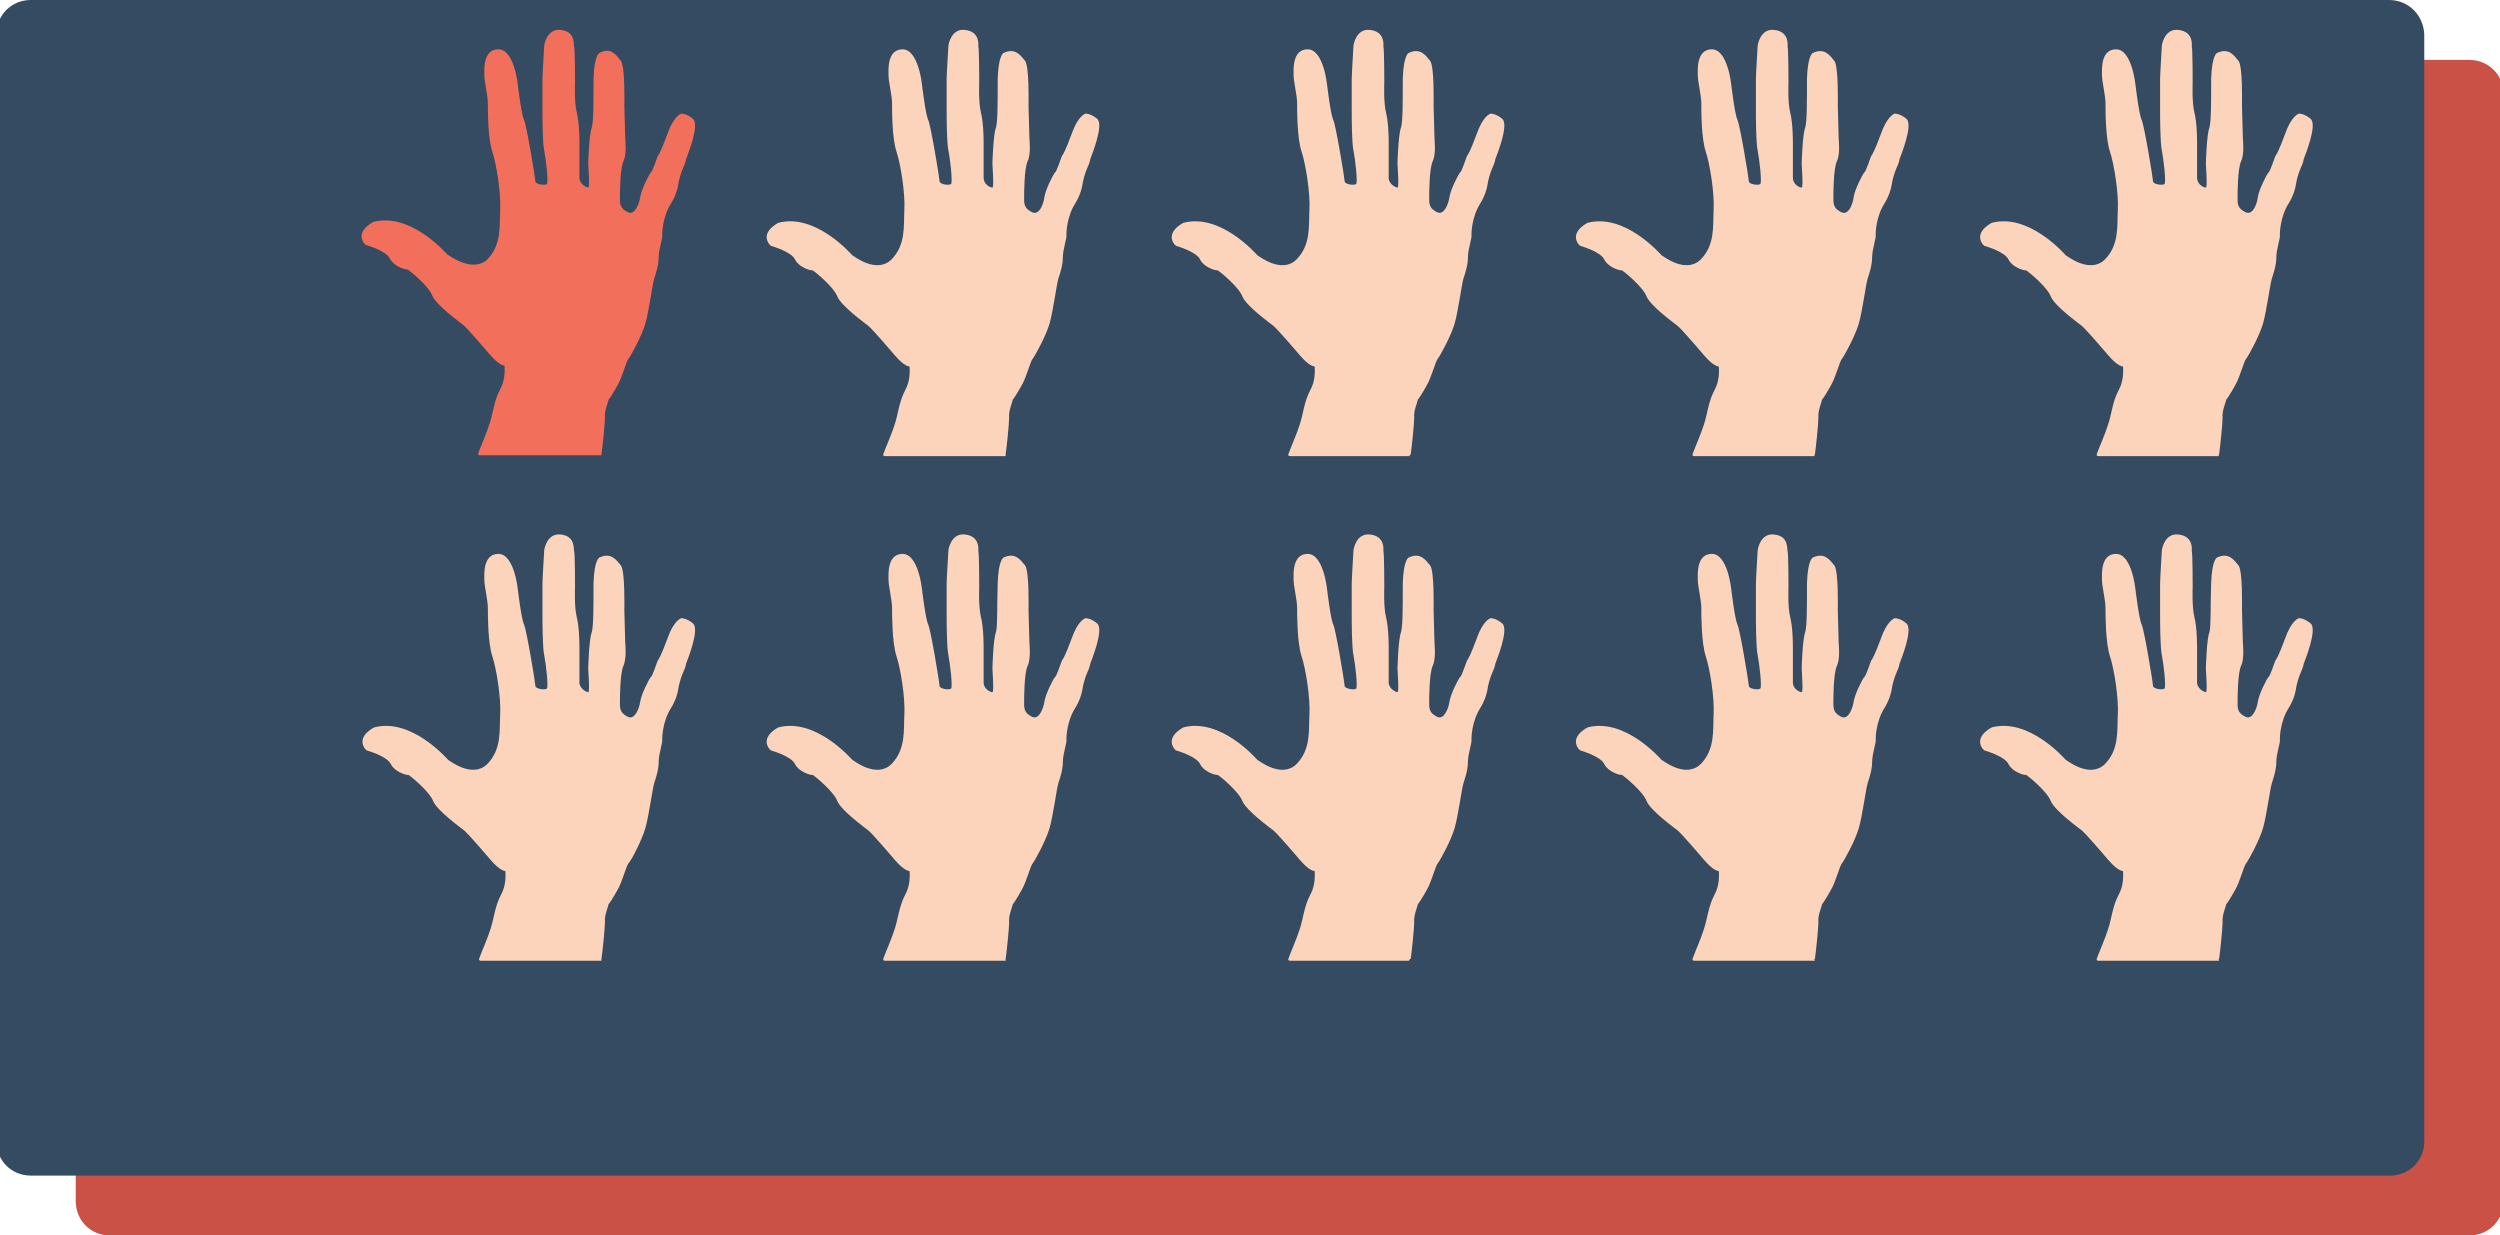 <?xml version="1.0" encoding="utf-8"?>
<!-- Generator: Adobe Illustrator 19.1.0, SVG Export Plug-In . SVG Version: 6.00 Build 0)  -->
<svg version="1.1" id="left-hands" xmlns="http://www.w3.org/2000/svg" xmlns:xlink="http://www.w3.org/1999/xlink" x="0px" y="0px"
	 width="283.9px" height="140.3px" viewBox="-469 326.7 283.9 140.3" enable-background="new -469 326.7 283.9 140.3"
	 xml:space="preserve">
<path fill="#C95145" d="M-188.6,333.5h-267.9c-2.2,0-3.9,1.7-3.9,3.9v125.7c0,2.2,1.7,3.9,3.9,3.9h267.9c2.2,0,3.9-1.7,3.9-3.9
	V337.4C-184.7,335.2-186.4,333.5-188.6,333.5z"/>
<path fill="#344B62" d="M-197.7,326.7h-267.8c-2.2,0-3.9,1.7-3.9,3.9v125.7c0,2.2,1.7,3.9,3.9,3.9h267.9c2.2,0,3.9-1.7,3.9-3.9
	V330.6C-193.8,328.4-195.5,326.7-197.7,326.7z"/>
<path fill="#FCD4BB" d="M-262.9,378.3c0.1-0.6,0.4-3.5,0.4-4.2c-0.1-0.7,0.4-1.8,0.4-2c0.1-0.1,0.5-0.7,1-1.6c0.6-1,1-2.8,1.3-3.1
	c0.3-0.4,1.5-2.6,1.9-4s0.8-4.5,1-5.1s0.5-1.5,0.5-2.4s0.5-2.3,0.4-2.5c0-0.2,0-2,1-3.6c0.5-0.8,0.7-1.5,0.8-2
	c0.1-0.7,0.3-1.4,0.6-2.1c0.2-0.4,0.3-0.8,0.3-0.9c0.1-0.3,1.6-3.9,0.8-4.6c-0.7-0.6-1.3-0.6-1.3-0.6c-0.1,0-0.9,0.3-1.6,2.3
	c-0.7,1.9-1,2.4-1.1,2.5c-0.1,0.2-0.6,1.8-0.8,1.9c-0.2,0.2-1.1,2-1.2,2.8c-0.1,0.8-0.6,2.1-1.4,1.7s-0.9-0.8-0.9-1.5s0-3.4,0.4-4.3
	c0.4-0.8,0.2-2.5,0.2-2.6l-0.1-3.7c0-0.2,0.1-4.5-0.4-5.1s-1.1-1.5-2.4-0.9c0,0-0.6,0.1-0.7,2.9c0,2.8,0,4.9-0.2,5.6
	c-0.3,0.7-0.4,3.9-0.4,4.1s0.2,2.7,0,2.7c-0.3,0-1-0.4-1-1.1v-4c0-0.3,0-2.2-0.3-3.4s-0.2-3.4-0.2-3.4s0-3.9-0.1-4.1
	c0-0.2,0.2-1.7-1.5-1.9c-1.6-0.2-1.9,1.7-1.9,1.8s-0.2,3.2-0.2,3.8v3.4c0,0.8,0,3.8,0.2,4.7c0.2,1,0.5,3.6,0.3,3.8
	c-0.3,0.2-1.3,0-1.3-0.3s-1-6.4-1.3-7s-0.7-4-0.7-4s-0.4-4-2.2-4s-1.6,2.4-1.6,3s0.4,2.3,0.4,3.1c0,0.9,0,4,0.5,5.5s1,4.8,0.9,6.6
	s0.2,4-1.5,5.7c-1.7,1.6-4.2-0.4-4.4-0.5c-0.2-0.2-4.2-4.8-8.4-3.7c-0.2,0.1-2.1,1.1-1,2.5c0,0,0.1,0,0.1,0.1
	c0.3,0.1,2.4,0.7,2.8,1.6c0.4,0.8,1.6,1.2,1.9,1.2h0.1c0.3,0.2,2.4,1.9,2.8,3c0.5,1.1,3,2.9,3.5,3.3s2.8,3.1,2.8,3.1
	s1.1,1.4,1.8,1.5c0.1,0,0.1,0.1,0.1,0.1c0,0.4,0.1,1.5-0.5,2.6c-0.7,1.3-0.8,2.7-1.2,3.9c-0.3,1-1.1,2.8-1.3,3.4
	c0,0.1,0,0.2,0.2,0.2h13.7C-263,378.4-263,378.4-262.9,378.3L-262.9,378.3z"/>
<path fill="#FCD4BB" d="M-217,378.3c0.1-0.6,0.4-3.5,0.4-4.2c-0.1-0.7,0.4-1.8,0.4-2c0.1-0.1,0.5-0.7,1-1.6c0.6-1,1-2.8,1.3-3.1
	c0.3-0.4,1.5-2.6,1.9-4s0.8-4.5,1-5.1s0.5-1.5,0.5-2.4s0.5-2.3,0.4-2.5c0-0.2,0-2,1-3.6c0.5-0.8,0.7-1.5,0.8-2
	c0.1-0.7,0.3-1.4,0.6-2.1c0.2-0.4,0.3-0.8,0.3-0.9c0.1-0.3,1.6-3.9,0.8-4.6c-0.7-0.6-1.3-0.6-1.3-0.6c-0.1,0-0.9,0.3-1.6,2.3
	c-0.7,1.9-1,2.4-1.1,2.5c-0.1,0.2-0.6,1.8-0.8,1.9c-0.2,0.2-1.1,2-1.2,2.8c-0.1,0.8-0.6,2.1-1.4,1.7c-0.8-0.4-0.9-0.8-0.9-1.5
	s0-3.4,0.4-4.3c0.4-0.8,0.2-2.5,0.2-2.6l-0.1-3.7c0-0.2,0.1-4.5-0.4-5.1s-1.1-1.5-2.4-0.9c0,0-0.6,0.1-0.7,2.9c0,2.8,0,4.9-0.2,5.6
	c-0.3,0.7-0.4,3.9-0.4,4.1s0.2,2.7,0,2.7c-0.3,0-1-0.4-1-1.1v-4c0-0.3,0-2.2-0.3-3.4s-0.2-3.4-0.2-3.4s0-3.9-0.1-4.1
	c0-0.2,0.2-1.7-1.5-1.9c-1.6-0.2-1.9,1.7-1.9,1.8s-0.2,3.2-0.2,3.8v3.4c0,0.8,0,3.8,0.2,4.7c0.2,1,0.5,3.6,0.3,3.8
	c-0.3,0.2-1.3,0-1.3-0.3s-1-6.4-1.3-7s-0.7-4-0.7-4s-0.4-4-2.2-4s-1.6,2.4-1.6,3s0.4,2.3,0.4,3.1c0,0.9,0,4,0.5,5.5s1,4.8,0.9,6.6
	s0.2,4-1.5,5.7c-1.7,1.6-4.2-0.4-4.4-0.5c-0.2-0.2-4.2-4.8-8.4-3.7c-0.2,0.1-2.1,1.1-1,2.5c0,0,0.1,0,0.1,0.1
	c0.3,0.1,2.4,0.7,2.8,1.6c0.4,0.8,1.6,1.2,1.9,1.2h0.1c0.3,0.2,2.4,1.9,2.8,3c0.5,1.1,3,2.9,3.5,3.3s2.8,3.1,2.8,3.1
	s1.1,1.4,1.8,1.5c0.1,0,0.1,0.1,0.1,0.1c0,0.4,0.1,1.5-0.5,2.6c-0.7,1.3-0.8,2.7-1.2,3.9c-0.3,1-1.1,2.8-1.3,3.4
	c0,0.1,0,0.2,0.2,0.2h13.7C-217.1,378.4-217,378.4-217,378.3z"/>
<path fill="#FCD4BB" d="M-308.8,378.3c0.1-0.6,0.4-3.5,0.4-4.2c-0.1-0.7,0.4-1.8,0.4-2c0.1-0.1,0.5-0.7,1-1.6c0.6-1,1-2.8,1.3-3.1
	c0.3-0.4,1.5-2.6,1.9-4s0.8-4.5,1-5.1s0.5-1.5,0.5-2.4s0.5-2.3,0.4-2.5c0-0.2,0-2,1-3.6c0.5-0.8,0.7-1.5,0.8-2
	c0.1-0.7,0.3-1.4,0.6-2.1c0.2-0.4,0.3-0.8,0.3-0.9c0.1-0.3,1.6-3.9,0.8-4.6c-0.7-0.6-1.3-0.6-1.3-0.6c-0.1,0-0.9,0.3-1.6,2.3
	c-0.7,1.9-1,2.4-1.1,2.5c-0.1,0.2-0.6,1.8-0.8,1.9c-0.2,0.2-1.1,2-1.2,2.8c-0.1,0.7-0.6,2.1-1.4,1.7s-0.9-0.8-0.9-1.5s0-3.4,0.4-4.3
	c0.4-0.8,0.2-2.5,0.2-2.6l-0.1-3.7c0-0.2,0.1-4.5-0.4-5.1s-1.1-1.5-2.4-0.9c0,0-0.6,0.1-0.7,2.9c0,2.8,0,4.9-0.2,5.6
	c-0.3,0.7-0.4,3.9-0.4,4.1s0.2,2.7,0,2.7s-1-0.4-1-1.1v-4c0-0.3,0-2.2-0.3-3.4s-0.2-3.4-0.2-3.4s0-3.9-0.1-4.1
	c0-0.2,0.2-1.7-1.5-1.9c-1.6-0.2-1.9,1.7-1.9,1.8s-0.2,3.2-0.2,3.8v3.4c0,0.8,0,3.8,0.2,4.7c0.2,1,0.5,3.6,0.3,3.8
	c-0.3,0.2-1.3,0-1.3-0.3s-1-6.4-1.3-7s-0.7-4-0.7-4s-0.4-4-2.2-4s-1.6,2.4-1.6,3s0.4,2.3,0.4,3.1c0,0.9,0,4,0.5,5.5s1,4.8,0.9,6.6
	s0.2,4-1.5,5.7c-1.7,1.6-4.2-0.4-4.4-0.5c-0.2-0.2-4.2-4.8-8.4-3.7c-0.2,0.1-2.1,1.1-1,2.5c0,0,0.1,0,0.1,0.1
	c0.3,0.1,2.4,0.7,2.8,1.6c0.4,0.8,1.6,1.2,1.9,1.2h0.1c0.3,0.2,2.4,1.9,2.8,3c0.5,1.1,3,2.9,3.5,3.3s2.8,3.1,2.8,3.1
	s1.1,1.4,1.8,1.5c0.1,0,0.1,0.1,0.1,0.1c0,0.4,0.1,1.5-0.5,2.6c-0.7,1.3-0.8,2.7-1.2,3.9c-0.3,1-1.1,2.8-1.3,3.4
	c0,0.1,0,0.2,0.2,0.2h13.5C-309,378.5-308.8,378.3-308.8,378.3z"/>
<path fill="#FCD4BB" d="M-354.8,378.3C-354.7,378.3-354.7,378.3-354.8,378.3c0.1-0.6,0.4-3.5,0.4-4.2c-0.1-0.7,0.4-1.8,0.4-2
	c0.1-0.1,0.5-0.7,1-1.6c0.6-1,1-2.8,1.3-3.1c0.3-0.4,1.5-2.6,1.9-4s0.8-4.5,1-5.1s0.5-1.5,0.5-2.4s0.5-2.3,0.4-2.5c0-0.2,0-2,1-3.6
	c0.5-0.8,0.7-1.5,0.8-2c0.1-0.7,0.3-1.4,0.6-2.1c0.2-0.4,0.3-0.8,0.3-0.9c0.1-0.3,1.6-3.9,0.8-4.6c-0.7-0.6-1.3-0.6-1.3-0.6
	c-0.1,0-0.9,0.3-1.6,2.3c-0.7,1.9-1,2.4-1.1,2.5c-0.1,0.2-0.6,1.8-0.8,1.9c-0.2,0.2-1.1,2-1.2,2.8c-0.1,0.8-0.6,2.1-1.4,1.7
	s-0.9-0.8-0.9-1.5s0-3.4,0.4-4.3c0.4-0.8,0.2-2.5,0.2-2.6l-0.1-3.7c0-0.2,0.1-4.5-0.4-5.1s-1.1-1.5-2.4-0.9c0,0-0.6,0.1-0.7,2.9
	c0,2.8,0,4.9-0.2,5.6c-0.3,0.7-0.4,3.9-0.4,4.1s0.2,2.7,0,2.7c-0.3,0-1-0.4-1-1.1v-4c0-0.3,0-2.2-0.3-3.4s-0.2-3.4-0.2-3.4
	s0-3.9-0.1-4.1c0-0.2,0.2-1.7-1.5-1.9c-1.6-0.2-1.9,1.7-1.9,1.8s-0.2,3.2-0.2,3.8v3.4c0,0.8,0,3.8,0.2,4.7s0.5,3.6,0.3,3.8
	c-0.3,0.2-1.3,0-1.3-0.3s-1-6.4-1.3-7s-0.7-4-0.7-4s-0.4-4-2.2-4s-1.6,2.4-1.6,3s0.4,2.3,0.4,3.1c0,0.9,0,4,0.5,5.5s1,4.8,0.9,6.6
	s0.2,4-1.5,5.7c-1.7,1.6-4.2-0.4-4.4-0.5c-0.2-0.2-4.2-4.8-8.4-3.7c-0.2,0.1-2.1,1.1-1,2.5c0,0,0.1,0,0.1,0.1
	c0.3,0.1,2.4,0.7,2.8,1.6c0.4,0.8,1.6,1.2,1.9,1.2h0.1c0.3,0.2,2.4,1.9,2.8,3c0.5,1.1,3,2.9,3.5,3.3s2.8,3.1,2.8,3.1
	s1.1,1.4,1.8,1.5c0.1,0,0.1,0.1,0.1,0.1c0,0.4,0.1,1.5-0.5,2.6c-0.7,1.3-0.8,2.7-1.2,3.9c-0.3,1-1.1,2.8-1.3,3.4
	c0,0.1,0,0.2,0.2,0.2h13.7L-354.8,378.3L-354.8,378.3z"/>
<path fill="#F26F5B" d="M-400.7,378.3C-400.6,378.3-400.6,378.3-400.7,378.3c0.1-0.6,0.4-3.5,0.4-4.2c-0.1-0.7,0.4-1.8,0.4-2
	c0.1-0.1,0.5-0.7,1-1.6c0.6-1,1-2.8,1.3-3.1c0.3-0.4,1.5-2.6,1.9-4s0.8-4.5,1-5.1s0.5-1.5,0.5-2.4s0.5-2.3,0.4-2.5c0-0.2,0-2,1-3.6
	c0.5-0.8,0.7-1.5,0.8-2c0.1-0.7,0.3-1.4,0.6-2.1c0.2-0.4,0.3-0.8,0.3-0.9c0.1-0.3,1.6-3.9,0.8-4.6c-0.7-0.6-1.3-0.6-1.3-0.6
	c-0.1,0-0.9,0.3-1.6,2.3c-0.7,1.9-1,2.4-1.1,2.5c-0.1,0.2-0.6,1.8-0.8,1.9c-0.2,0.2-1.1,2-1.2,2.8c-0.1,0.7-0.6,2.1-1.4,1.7
	s-0.9-0.8-0.9-1.5s0-3.4,0.4-4.3c0.4-0.8,0.2-2.5,0.2-2.6l-0.1-3.7c0-0.2,0.1-4.5-0.4-5.1s-1.1-1.6-2.4-0.9c0,0-0.6,0.1-0.7,2.9
	c0,2.8,0,4.9-0.2,5.6c-0.3,0.7-0.4,3.9-0.4,4.1s0.2,2.7,0,2.7s-1-0.4-1-1.1v-4c0-0.3,0-2.2-0.3-3.4s-0.2-3.4-0.2-3.4s0-3.9-0.1-4.1
	c-0.1-0.2,0.2-1.7-1.5-1.9c-1.6-0.2-1.9,1.7-1.9,1.8s-0.2,3.2-0.2,3.8v3.4c0,0.8,0,3.8,0.2,4.7c0.2,1,0.5,3.6,0.3,3.8
	c-0.3,0.2-1.3,0-1.3-0.3s-1-6.4-1.3-7s-0.7-4-0.7-4s-0.4-4-2.2-4s-1.6,2.4-1.6,3s0.4,2.3,0.4,3.1c0,0.9,0,4,0.5,5.5s1,4.8,0.9,6.6
	s0.2,4-1.5,5.7c-1.7,1.5-4.3-0.5-4.5-0.6c-0.2-0.2-4.2-4.8-8.4-3.7c-0.2,0.1-2.1,1.1-1,2.5c0,0,0.1,0,0.1,0.1
	c0.3,0.1,2.4,0.7,2.8,1.6c0.4,0.8,1.6,1.2,1.9,1.2h0.1c0.3,0.2,2.4,1.9,2.8,3c0.5,1.1,3,2.9,3.5,3.3c0.5,0.4,2.8,3.1,2.8,3.1
	s1.1,1.4,1.8,1.5c0.1,0,0.1,0.1,0.1,0.1c0,0.4,0.1,1.5-0.5,2.6c-0.7,1.3-0.8,2.7-1.2,3.9c-0.3,1-1.1,2.8-1.3,3.4
	c0,0.1,0,0.2,0.2,0.2h13.7C-400.7,378.4-400.7,378.4-400.7,378.3L-400.7,378.3z"/>
<path fill="#FCD4BB" d="M-262.9,435.6C-262.9,435.6-262.9,435.5-262.9,435.6c0.1-0.6,0.4-3.5,0.4-4.2c-0.1-0.7,0.4-1.8,0.4-2
	c0.1-0.1,0.5-0.7,1-1.6c0.6-1,1-2.8,1.3-3.1c0.3-0.4,1.5-2.6,1.9-4s0.8-4.5,1-5.1s0.5-1.5,0.5-2.4s0.5-2.3,0.4-2.5c0-0.2,0-2,1-3.6
	c0.5-0.8,0.7-1.5,0.8-2c0.1-0.7,0.3-1.4,0.6-2.1c0.2-0.4,0.3-0.8,0.3-0.9c0.1-0.3,1.6-3.9,0.8-4.6c-0.7-0.6-1.3-0.6-1.3-0.6
	c-0.1,0-0.9,0.3-1.6,2.3c-0.7,1.9-1,2.4-1.1,2.5c-0.1,0.2-0.6,1.8-0.8,1.9c-0.2,0.2-1.1,2-1.2,2.8c-0.1,0.7-0.6,2.1-1.4,1.7
	c-0.8-0.4-0.9-0.8-0.9-1.5s0-3.4,0.4-4.3c0.4-0.8,0.2-2.5,0.2-2.6l-0.1-3.7c0-0.2,0.1-4.5-0.4-5.1s-1.1-1.5-2.4-0.9
	c0,0-0.6,0.1-0.7,2.9c0,2.8,0,4.9-0.2,5.6c-0.3,0.7-0.4,3.9-0.4,4.1c0,0.3,0.2,2.7,0,2.7c-0.3,0-1-0.4-1-1.1v-4c0-0.3,0-2.2-0.3-3.4
	s-0.2-3.4-0.2-3.4s0-3.9-0.1-4.1c-0.1-0.2,0.2-1.7-1.5-1.9c-1.6-0.2-1.9,1.7-1.9,1.8s-0.2,3.2-0.2,3.8v3.4c0,0.8,0,3.8,0.2,4.7
	c0.2,1,0.5,3.6,0.3,3.8c-0.3,0.2-1.3,0-1.3-0.3s-1-6.4-1.3-7s-0.7-4-0.7-4s-0.4-4-2.2-4s-1.6,2.4-1.6,3s0.4,2.3,0.4,3.1s0,4,0.5,5.5
	s1,4.8,0.9,6.6s0.2,4-1.5,5.7c-1.7,1.6-4.2-0.4-4.4-0.5c-0.2-0.2-4.2-4.8-8.4-3.7c-0.2,0.1-2.1,1.1-1,2.5c0,0,0.1,0,0.1,0.1
	c0.3,0.1,2.4,0.7,2.8,1.6c0.4,0.8,1.6,1.2,1.9,1.2h0.1c0.3,0.2,2.4,1.9,2.8,3c0.5,1.1,3,2.9,3.5,3.3c0.5,0.4,2.8,3.1,2.8,3.1
	s1.1,1.4,1.8,1.5c0.1,0,0.1,0.1,0.1,0.1c0,0.4,0.1,1.5-0.5,2.6c-0.7,1.3-0.8,2.7-1.2,3.9c-0.3,1-1.1,2.8-1.3,3.4
	c0,0.1,0,0.2,0.2,0.2h13.7C-263,435.6-263,435.6-262.9,435.6L-262.9,435.6z"/>
<path fill="#FCD4BB" d="M-217,435.6C-217,435.6-217,435.5-217,435.6c0.1-0.6,0.4-3.5,0.4-4.2c-0.1-0.7,0.4-1.8,0.4-2
	c0.1-0.1,0.5-0.7,1-1.6c0.6-1,1-2.8,1.3-3.1c0.3-0.4,1.5-2.6,1.9-4s0.8-4.5,1-5.1s0.5-1.5,0.5-2.4s0.5-2.3,0.4-2.5c0-0.2,0-2,1-3.6
	c0.5-0.8,0.7-1.5,0.8-2c0.1-0.7,0.3-1.4,0.6-2.1c0.2-0.4,0.3-0.8,0.3-0.9c0.1-0.3,1.6-3.9,0.8-4.6c-0.7-0.6-1.3-0.6-1.3-0.6
	c-0.1,0-0.9,0.3-1.6,2.3c-0.7,1.9-1,2.4-1.1,2.5c-0.1,0.2-0.6,1.8-0.8,1.9c-0.2,0.2-1.1,2-1.2,2.8c-0.1,0.7-0.6,2.1-1.4,1.7
	c-0.8-0.4-0.9-0.8-0.9-1.5s0-3.4,0.4-4.3c0.4-0.8,0.2-2.5,0.2-2.6l-0.1-3.7c0-0.2,0.1-4.5-0.4-5.1s-1.1-1.5-2.4-0.9
	c0,0-0.6,0.1-0.7,2.9c-0.1,2.8,0,4.9-0.2,5.6c-0.3,0.7-0.4,3.9-0.4,4.1c0,0.3,0.2,2.7,0,2.7s-1-0.4-1-1.1v-4c0-0.3,0-2.2-0.3-3.4
	s-0.2-3.4-0.2-3.4s0-3.9-0.1-4.1c0-0.2,0.2-1.7-1.5-1.9c-1.6-0.2-1.9,1.7-1.9,1.8s-0.2,3.2-0.2,3.8v3.4c0,0.8,0,3.8,0.2,4.7
	c0.2,1,0.5,3.6,0.3,3.8c-0.3,0.2-1.3,0-1.3-0.3s-1-6.4-1.3-7s-0.7-4-0.7-4s-0.4-4-2.2-4s-1.6,2.4-1.6,3s0.4,2.3,0.4,3.1s0,4,0.5,5.5
	s1,4.8,0.9,6.6s0.2,4-1.5,5.7c-1.7,1.6-4.2-0.4-4.4-0.5c-0.2-0.2-4.2-4.8-8.4-3.7c-0.2,0.1-2.1,1.1-1,2.5c0,0,0.1,0,0.1,0.1
	c0.3,0.1,2.4,0.7,2.8,1.6c0.4,0.8,1.6,1.2,1.9,1.2h0.1c0.3,0.2,2.4,1.9,2.8,3c0.5,1.1,3,2.9,3.5,3.3c0.5,0.4,2.8,3.1,2.8,3.1
	s1.1,1.4,1.8,1.5c0.1,0,0.1,0.1,0.1,0.1c0,0.4,0.1,1.5-0.5,2.6c-0.7,1.3-0.8,2.7-1.2,3.9c-0.3,1-1.1,2.8-1.3,3.4
	c0,0.1,0,0.2,0.2,0.2h13.7C-217.1,435.6-217,435.6-217,435.6z"/>
<path fill="#FCD4BB" d="M-308.8,435.6C-308.8,435.6-308.8,435.5-308.8,435.6c0.1-0.6,0.4-3.5,0.4-4.2c-0.1-0.7,0.4-1.8,0.4-2
	c0.1-0.1,0.5-0.7,1-1.6c0.6-1,1-2.8,1.3-3.1c0.3-0.4,1.5-2.6,1.9-4s0.8-4.5,1-5.1s0.5-1.5,0.5-2.4s0.5-2.3,0.4-2.5c0-0.2,0-2,1-3.6
	c0.5-0.8,0.7-1.5,0.8-2c0.1-0.7,0.3-1.4,0.6-2.1c0.2-0.4,0.3-0.8,0.3-0.9c0.1-0.3,1.6-3.9,0.8-4.6c-0.7-0.6-1.3-0.6-1.3-0.6
	c-0.1,0-0.9,0.3-1.6,2.3c-0.7,1.9-1,2.4-1.1,2.5c-0.1,0.2-0.6,1.8-0.8,1.9c-0.2,0.2-1.1,2-1.2,2.8c-0.1,0.7-0.6,2.1-1.4,1.7
	c-0.8-0.4-0.9-0.8-0.9-1.5s0-3.4,0.4-4.3c0.4-0.8,0.2-2.5,0.2-2.6l-0.1-3.7c0-0.2,0.1-4.5-0.4-5.1s-1.1-1.5-2.4-0.9
	c0,0-0.6,0.1-0.7,2.9c0,2.8,0,4.9-0.2,5.6c-0.3,0.7-0.4,3.9-0.4,4.1c0,0.3,0.2,2.7,0,2.7s-1-0.4-1-1.1v-4c0-0.3,0-2.2-0.3-3.4
	s-0.2-3.4-0.2-3.4s0-3.9-0.1-4.1c0-0.2,0.2-1.7-1.5-1.9c-1.6-0.2-1.9,1.7-1.9,1.8s-0.2,3.2-0.2,3.8v3.4c0,0.8,0,3.8,0.2,4.7
	c0.2,1,0.5,3.6,0.3,3.8s-1.3,0-1.3-0.3s-1-6.4-1.3-7s-0.7-4-0.7-4s-0.4-4-2.2-4s-1.6,2.4-1.6,3s0.4,2.3,0.4,3.1s0,4,0.5,5.5
	s1,4.8,0.9,6.6s0.2,4-1.5,5.7c-1.7,1.6-4.2-0.4-4.4-0.5c-0.2-0.2-4.2-4.8-8.4-3.7c-0.2,0.1-2.1,1.1-1,2.5c0,0,0.1,0,0.1,0.1
	c0.3,0.1,2.4,0.7,2.8,1.6c0.4,0.8,1.6,1.2,1.9,1.2h0.1c0.3,0.2,2.4,1.9,2.8,3c0.5,1.1,3,2.9,3.5,3.3c0.5,0.4,2.8,3.1,2.8,3.1
	s1.1,1.4,1.8,1.5c0.1,0,0.1,0.1,0.1,0.1c0,0.4,0.1,1.5-0.5,2.6c-0.7,1.3-0.8,2.7-1.2,3.9c-0.3,1-1.1,2.8-1.3,3.4
	c0,0.1,0,0.2,0.2,0.2h13.5C-308.9,435.6-308.9,435.6-308.8,435.6z"/>
<path fill="#FCD4BB" d="M-354.8,435.6C-354.7,435.6-354.7,435.5-354.8,435.6c0.1-0.6,0.4-3.5,0.4-4.2c-0.1-0.7,0.4-1.8,0.4-2
	c0.1-0.1,0.5-0.7,1-1.6c0.6-1,1-2.8,1.3-3.1c0.3-0.4,1.5-2.6,1.9-4s0.8-4.5,1-5.1s0.5-1.5,0.5-2.4s0.5-2.3,0.4-2.5c0-0.2,0-2,1-3.6
	c0.5-0.8,0.7-1.5,0.8-2c0.1-0.7,0.3-1.4,0.6-2.1c0.2-0.4,0.3-0.8,0.3-0.9c0.1-0.3,1.6-3.9,0.8-4.6c-0.7-0.6-1.3-0.6-1.3-0.6
	c-0.1,0-0.9,0.3-1.6,2.3c-0.7,1.9-1,2.4-1.1,2.5c-0.1,0.2-0.6,1.8-0.8,1.9c-0.2,0.2-1.1,2-1.2,2.8c-0.1,0.7-0.6,2.1-1.4,1.7
	c-0.8-0.4-0.9-0.8-0.9-1.5s0-3.4,0.4-4.3c0.4-0.8,0.2-2.5,0.2-2.6l-0.1-3.7c0-0.2,0.1-4.5-0.4-5.1s-1.1-1.5-2.4-0.9
	c0,0-0.6,0.1-0.7,2.9c-0.1,2.8,0,4.9-0.2,5.6c-0.3,0.7-0.4,3.9-0.4,4.1c0,0.3,0.2,2.7,0,2.7c-0.3,0-1-0.4-1-1.1v-4
	c0-0.3,0-2.2-0.3-3.4s-0.2-3.4-0.2-3.4s0-3.9-0.1-4.1c0-0.2,0.2-1.7-1.5-1.9c-1.6-0.2-1.9,1.7-1.9,1.8s-0.2,3.2-0.2,3.8v3.4
	c0,0.8,0,3.8,0.2,4.7c0.2,1,0.5,3.6,0.3,3.8c-0.3,0.2-1.3,0-1.3-0.3s-1-6.4-1.3-7s-0.7-4-0.7-4s-0.4-4-2.2-4s-1.6,2.4-1.6,3
	s0.4,2.3,0.4,3.1s0,4,0.5,5.5s1,4.8,0.9,6.6s0.2,4-1.5,5.7c-1.7,1.6-4.2-0.4-4.4-0.5c-0.2-0.2-4.2-4.8-8.4-3.7
	c-0.2,0.1-2.1,1.1-1,2.5c0,0,0.1,0,0.1,0.1c0.3,0.1,2.4,0.7,2.8,1.6c0.4,0.8,1.6,1.2,1.9,1.2h0.1c0.3,0.2,2.4,1.9,2.8,3
	c0.5,1.1,3,2.9,3.5,3.3c0.5,0.4,2.8,3.1,2.8,3.1s1.1,1.4,1.8,1.5c0.1,0,0.1,0.1,0.1,0.1c0,0.4,0.1,1.5-0.5,2.6
	c-0.7,1.3-0.8,2.7-1.2,3.9c-0.3,1-1.1,2.8-1.3,3.4c0,0.1,0,0.2,0.2,0.2h13.7L-354.8,435.6L-354.8,435.6z"/>
<path fill="#FCD4BB" d="M-400.7,435.6C-400.6,435.6-400.6,435.5-400.7,435.6c0.1-0.6,0.4-3.5,0.4-4.2c-0.1-0.7,0.4-1.8,0.4-2
	c0.1-0.1,0.5-0.7,1-1.6c0.6-1,1-2.8,1.3-3.1s1.5-2.6,1.9-4s0.8-4.5,1-5.1s0.5-1.5,0.5-2.4s0.5-2.3,0.4-2.5c0-0.2,0-2,1-3.6
	c0.5-0.8,0.7-1.5,0.8-2c0.1-0.7,0.3-1.4,0.6-2.1c0.2-0.4,0.3-0.8,0.3-0.9c0.1-0.3,1.6-3.9,0.8-4.6c-0.7-0.6-1.3-0.6-1.3-0.6
	c-0.1,0-0.9,0.3-1.6,2.3c-0.7,1.9-1,2.4-1.1,2.5c-0.1,0.2-0.6,1.8-0.8,1.9c-0.2,0.2-1.1,2-1.2,2.8c-0.1,0.7-0.6,2.1-1.4,1.7
	c-0.8-0.4-0.9-0.8-0.9-1.5s0-3.4,0.4-4.3c0.4-0.9,0.2-2.6,0.2-2.6l-0.1-3.7c0-0.2,0.1-4.5-0.4-5.1s-1.1-1.5-2.4-0.9
	c0,0-0.6,0.1-0.7,2.9c0,2.8,0,4.9-0.2,5.6c-0.3,0.7-0.4,3.9-0.4,4.1c0,0.3,0.2,2.7,0,2.7s-1-0.4-1-1.1v-4c0-0.3,0-2.2-0.3-3.4
	s-0.2-3.4-0.2-3.4s0-3.9-0.1-4.1c-0.1-0.2,0.2-1.7-1.5-1.9c-1.6-0.2-1.9,1.7-1.9,1.8s-0.2,3.2-0.2,3.8v3.4c0,0.8,0,3.8,0.2,4.7
	c0.2,1,0.5,3.6,0.3,3.8c-0.3,0.2-1.3,0-1.3-0.3s-1-6.4-1.3-7s-0.7-4-0.7-4s-0.4-4-2.2-4s-1.6,2.4-1.6,3s0.4,2.3,0.4,3.1s0,4,0.5,5.5
	s1,4.8,0.9,6.6s0.2,4-1.5,5.7c-1.7,1.6-4.2-0.4-4.4-0.5c-0.2-0.2-4.2-4.8-8.4-3.7c-0.2,0.1-2.1,1.1-1,2.5c0,0,0.1,0,0.1,0.1
	c0.3,0.1,2.4,0.7,2.8,1.6c0.4,0.8,1.6,1.2,1.9,1.2h0.1c0.3,0.2,2.4,1.9,2.8,3c0.5,1.1,3,2.9,3.5,3.3c0.5,0.4,2.8,3.1,2.8,3.1
	s1.1,1.4,1.8,1.5c0.1,0,0.1,0.1,0.1,0.1c0,0.4,0.1,1.5-0.5,2.6c-0.7,1.3-0.8,2.7-1.2,3.9c-0.3,1-1.1,2.8-1.3,3.4
	c0,0.1,0,0.2,0.2,0.2h13.7L-400.7,435.6L-400.7,435.6z"/>
</svg>
